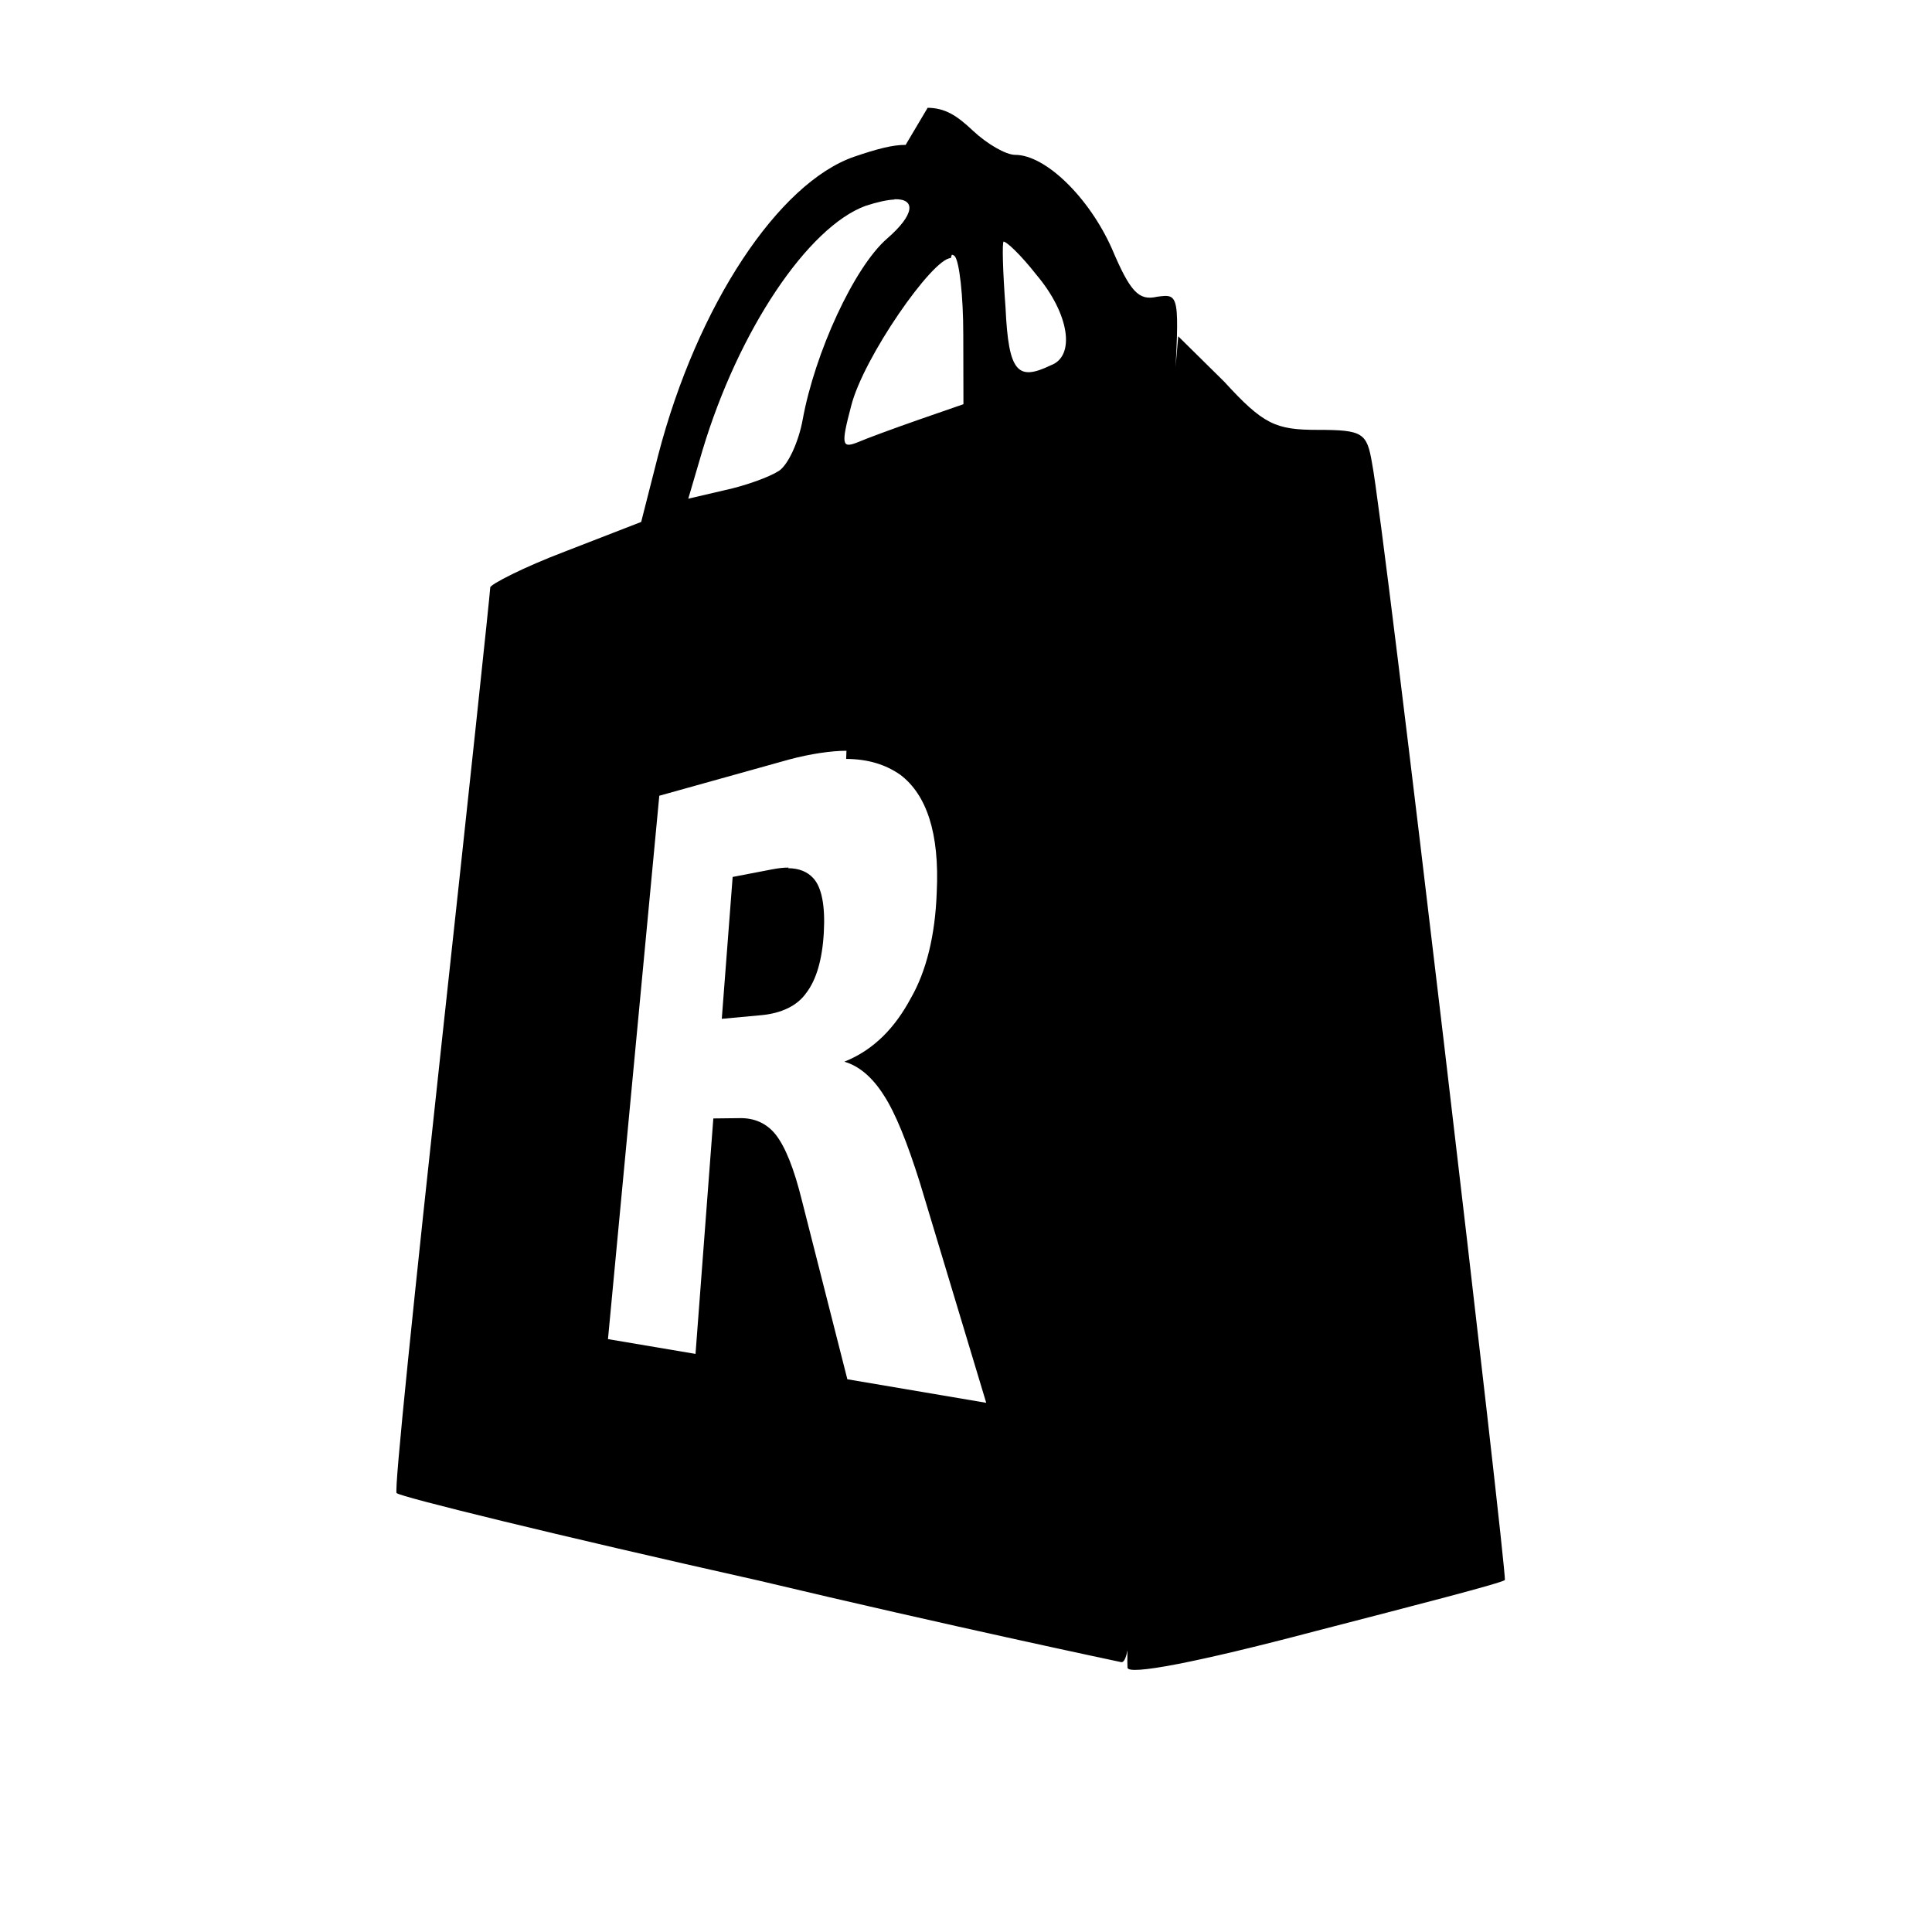 <svg width="24" height="24" version="1.1" viewBox="0 0 6.4 6.4" xmlns="http://www.w3.org/2000/svg">
 <path d="m3 0.48c-0.042-4.8e-4 -0.094 0.013-0.17 0.039-0.25 0.086-0.52 0.49-0.65 0.99l-0.056 0.22-0.25 0.097c-0.14 0.053-0.25 0.11-0.25 0.12-2.5e-4 0.016-0.074 0.71-0.16 1.5-0.09 0.83-0.16 1.5-0.15 1.5 0.01 0.012 0.53 0.14 1.2 0.29 0.63 0.15 1.2 0.27 1.2 0.27 0.014 0.003 0.025-0.039 0.025-0.093 0-0.18 0.13-3.7 0.15-4.1 0.019-0.34 0.018-0.34-0.056-0.33-0.061 0.014-0.089-0.016-0.15-0.16-0.076-0.17-0.22-0.31-0.32-0.31-0.031 0-0.093-0.036-0.14-0.08-0.054-0.051-0.092-0.075-0.15-0.076zm-0.037 0.18c0.071-0.002 0.068 0.05-0.024 0.13-0.11 0.095-0.24 0.38-0.28 0.6-0.013 0.072-0.048 0.15-0.079 0.17-0.031 0.02-0.11 0.049-0.18 0.064l-0.12 0.028 0.047-0.16c0.12-0.4 0.35-0.74 0.54-0.81 0.04-0.013 0.072-0.02 0.096-0.021zm0.36 0.14c0.011-0.001 0.059 0.045 0.11 0.11 0.11 0.13 0.13 0.27 0.048 0.3-0.11 0.053-0.14 0.024-0.15-0.19-0.009-0.12-0.012-0.22-0.006-0.22 3.9e-4 -5.1e-4 8.2e-4 -9.5e-4 0.002-1e-3zm-0.17 0.044c0.004-2.3e-5 0.007 0.002 0.01 0.005 0.015 0.018 0.028 0.13 0.028 0.26l5.2e-4 0.23-0.15 0.052c-0.08 0.028-0.17 0.061-0.2 0.074-0.053 0.021-0.056 9e-3 -0.022-0.12 0.04-0.16 0.27-0.49 0.33-0.49zm0.75 0.27-0.018 0.21c-0.014 0.17-0.16 4.1-0.15 4.2 3.9e-4 0.027 0.23-0.017 0.62-0.12 0.34-0.088 0.62-0.16 0.63-0.17 0.009-0.009-0.4-3.5-0.44-3.7-0.017-0.1-0.03-0.11-0.18-0.11-0.14 0-0.18-0.018-0.31-0.16zm-1.1 1.4c0.072 5.6e-4 0.13 0.018 0.18 0.053 0.085 0.065 0.13 0.19 0.12 0.39-0.005 0.14-0.034 0.26-0.086 0.35-0.051 0.095-0.12 0.17-0.22 0.21 0.049 0.014 0.093 0.052 0.13 0.11 0.04 0.061 0.079 0.16 0.12 0.29l0.22 0.73-0.46-0.078-0.15-0.59c-0.027-0.11-0.056-0.18-0.087-0.22-0.03-0.038-0.071-0.056-0.12-0.055l-0.087 1e-3 -0.059 0.78-0.29-0.049 0.17-1.8 0.43-0.12c0.071-0.019 0.14-0.029 0.19-0.029zm-0.19 0.36c-0.017-1.8e-4 -0.035 0.002-0.056 0.006l-0.13 0.025-0.036 0.47 0.13-0.012c0.067-0.006 0.12-0.031 0.15-0.074 0.033-0.043 0.053-0.11 0.058-0.2 5e-3 -0.088-0.007-0.15-0.035-0.18-0.019-0.021-0.047-0.033-0.084-0.033z" style="stroke-width:.036"/>
</svg>
